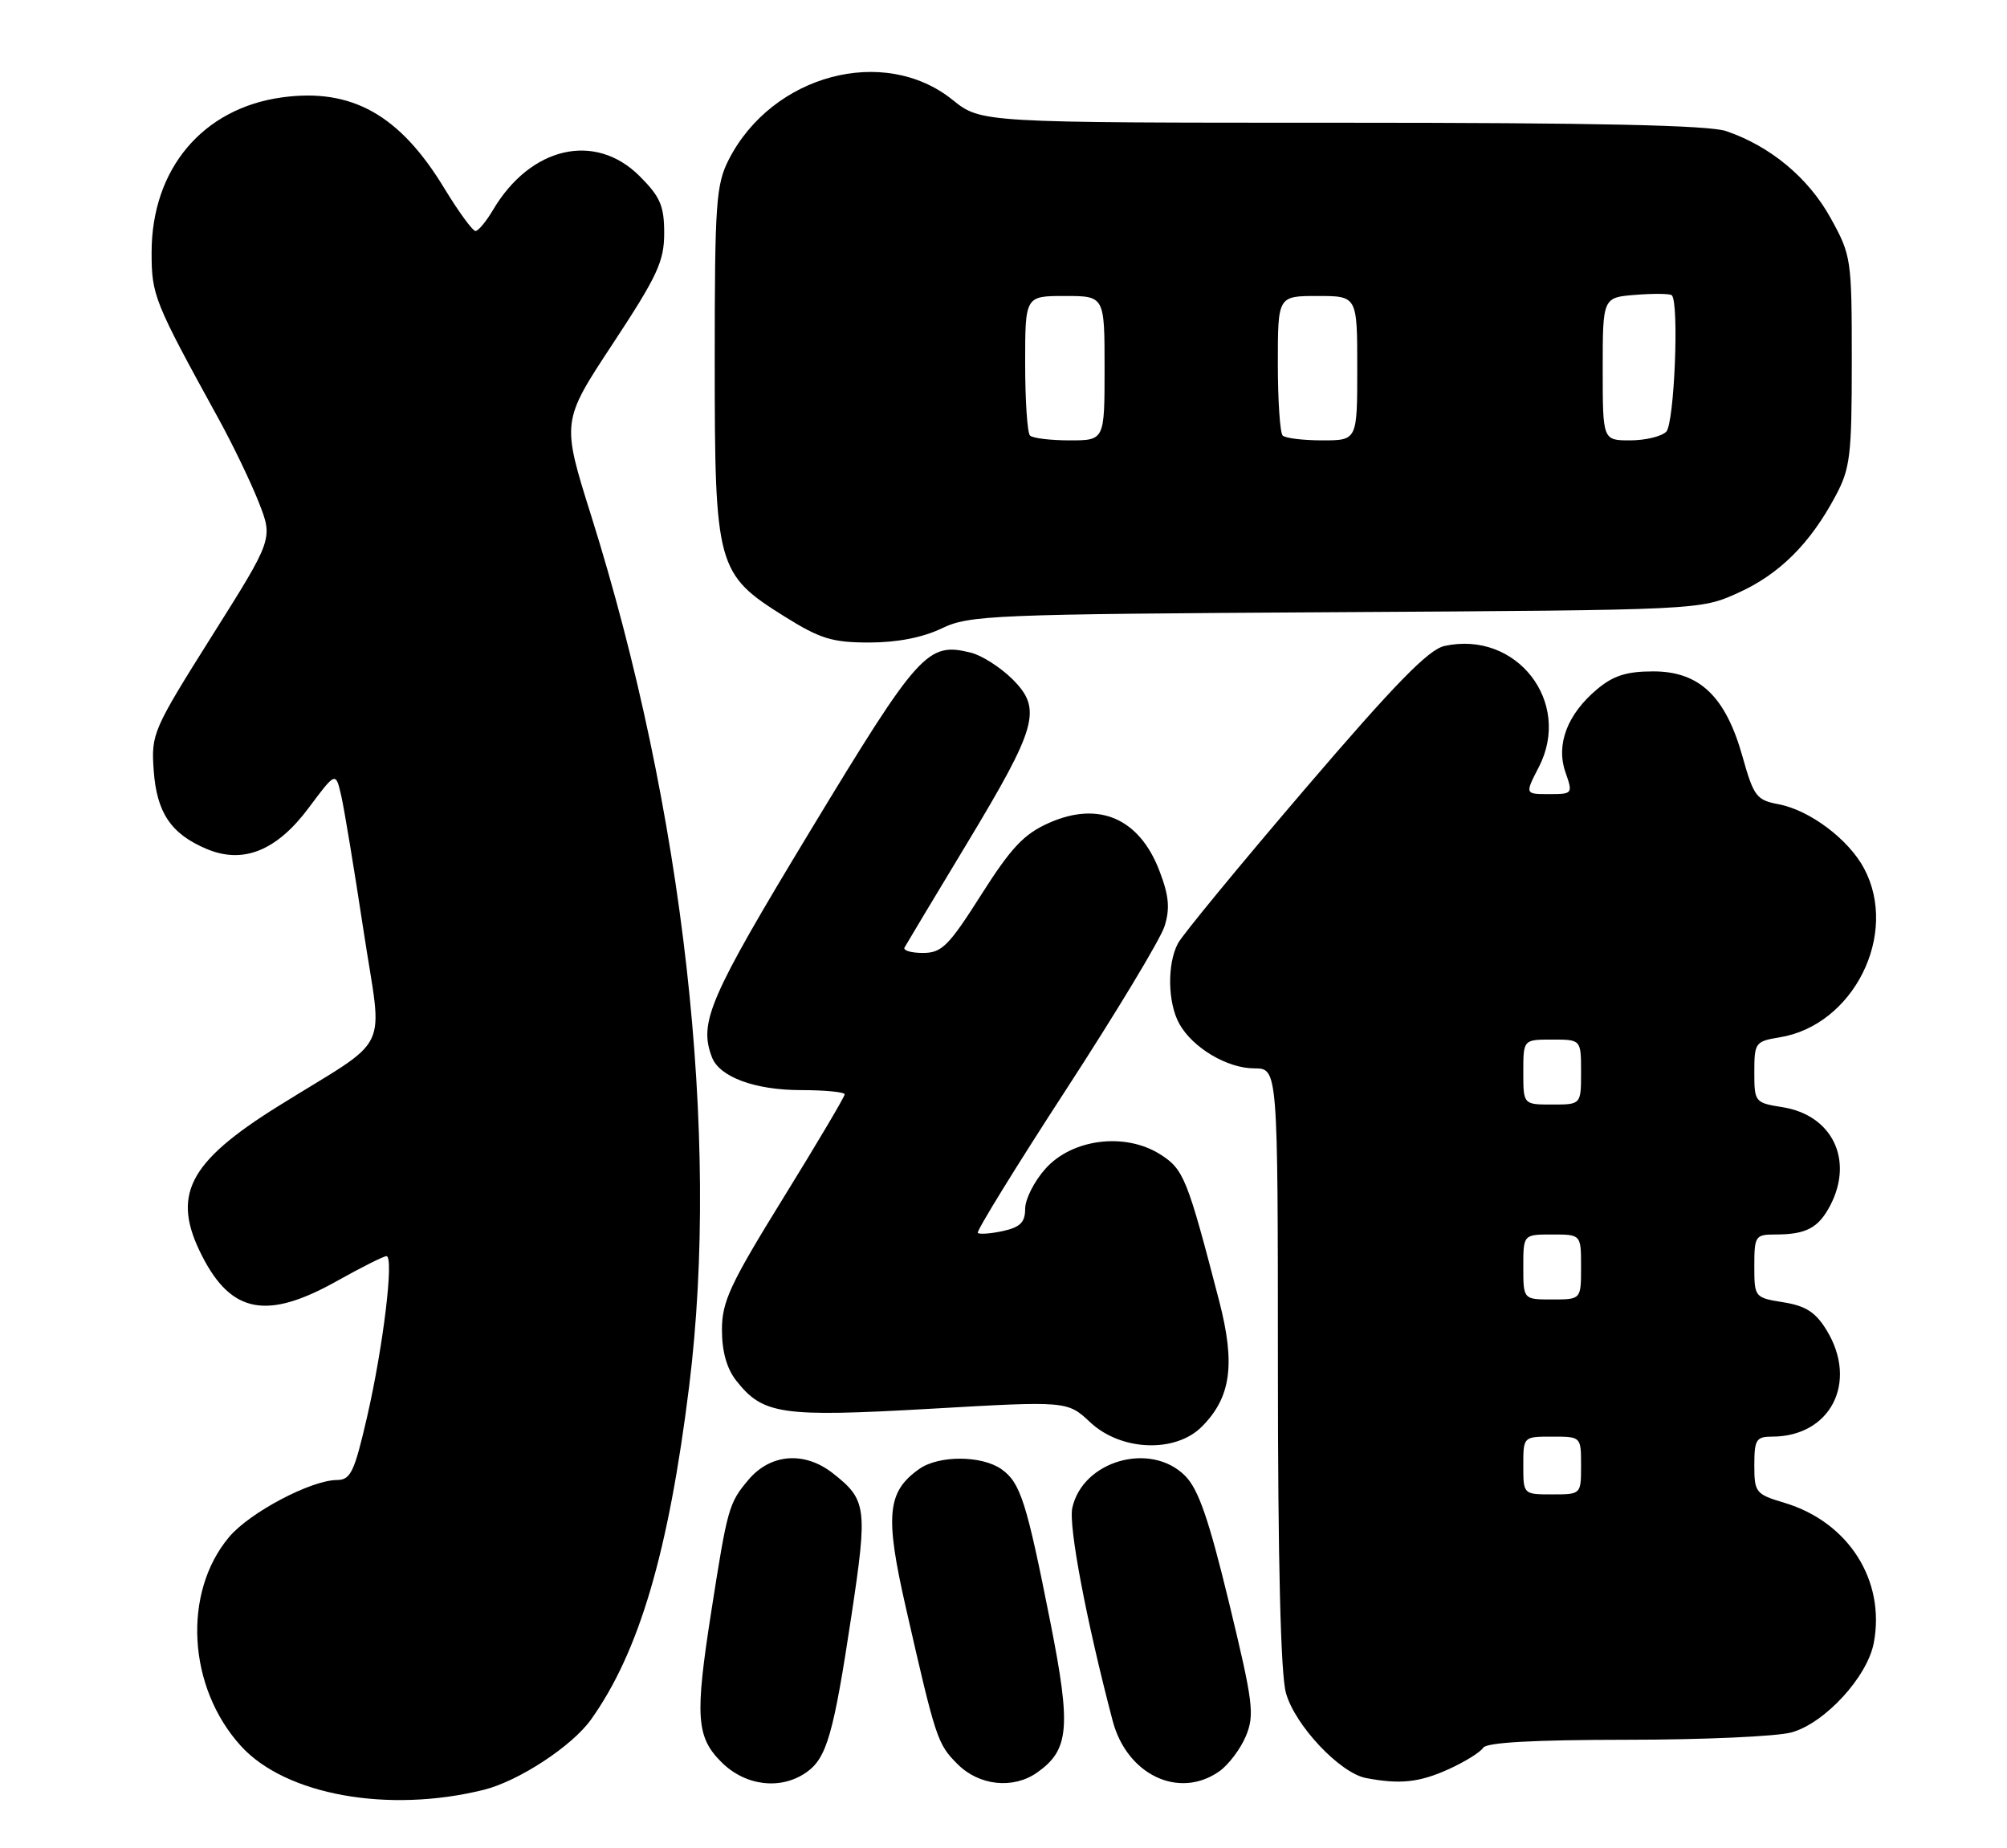<?xml version="1.0" encoding="UTF-8" standalone="no"?>
<!DOCTYPE svg PUBLIC "-//W3C//DTD SVG 1.1//EN" "http://www.w3.org/Graphics/SVG/1.1/DTD/svg11.dtd" >
<svg xmlns="http://www.w3.org/2000/svg" xmlns:xlink="http://www.w3.org/1999/xlink" version="1.1" viewBox="0 0 278 256">
 <g >
 <path fill="currentColor"
d=" M 67.02 247.92 C 71.84 246.72 79.25 241.87 81.87 238.18 C 88.54 228.82 92.62 214.96 95.46 192.01 C 99.77 157.22 94.70 112.21 81.89 71.44 C 77.78 58.38 77.78 58.38 84.89 47.60 C 91.05 38.24 92.00 36.21 92.00 32.30 C 92.00 28.52 91.46 27.26 88.60 24.40 C 82.44 18.24 73.48 20.31 68.29 29.08 C 67.34 30.69 66.25 32.00 65.86 32.00 C 65.47 32.00 63.52 29.33 61.53 26.06 C 55.36 15.89 48.70 12.17 39.06 13.49 C 28.07 15.00 21.00 23.41 21.00 34.97 C 21.00 40.92 21.33 41.73 30.27 58.00 C 32.24 61.58 34.74 66.78 35.84 69.57 C 37.83 74.64 37.83 74.64 29.37 88.07 C 21.16 101.12 20.93 101.65 21.29 106.73 C 21.71 112.57 23.68 115.51 28.61 117.59 C 33.67 119.73 38.32 117.86 42.77 111.89 C 46.50 106.89 46.50 106.89 47.26 110.20 C 47.68 112.01 49.06 120.39 50.34 128.81 C 53.00 146.42 54.54 143.25 38.50 153.25 C 26.03 161.03 23.71 165.60 27.99 173.97 C 32.04 181.92 36.98 182.86 46.57 177.50 C 50.01 175.57 53.14 174.00 53.53 174.00 C 54.60 174.00 53.10 186.45 50.85 196.25 C 49.08 203.93 48.57 205.00 46.67 205.01 C 43.07 205.03 34.59 209.51 31.74 212.90 C 25.25 220.61 25.99 233.73 33.37 241.85 C 39.54 248.64 53.78 251.21 67.02 247.92 Z  M 111.70 245.50 C 114.52 243.52 115.46 240.23 117.95 223.71 C 120.19 208.83 120.05 207.75 115.37 204.08 C 111.44 200.99 106.73 201.35 103.67 204.98 C 100.95 208.21 100.77 208.85 98.52 223.24 C 96.25 237.76 96.44 240.60 99.92 244.08 C 103.24 247.40 108.15 247.99 111.70 245.50 Z  M 143.64 245.54 C 148.10 242.41 148.38 239.33 145.52 224.85 C 142.18 207.98 141.35 205.36 138.70 203.50 C 135.97 201.59 130.06 201.57 127.36 203.46 C 122.87 206.61 122.55 209.88 125.48 222.71 C 129.64 240.97 129.84 241.56 132.64 244.37 C 135.63 247.36 140.33 247.86 143.64 245.54 Z  M 168.88 245.37 C 170.16 244.47 171.82 242.28 172.57 240.49 C 173.80 237.53 173.59 235.85 170.25 222.04 C 167.43 210.40 166.00 206.27 164.15 204.42 C 159.37 199.64 149.97 202.33 148.53 208.87 C 147.98 211.36 150.49 224.56 154.12 238.36 C 156.09 245.85 163.31 249.28 168.88 245.37 Z  M 200.63 245.08 C 202.90 244.05 205.06 242.71 205.44 242.10 C 205.89 241.36 212.39 241.00 225.31 240.99 C 235.86 240.99 246.14 240.53 248.15 239.97 C 252.78 238.69 258.67 232.27 259.55 227.56 C 261.18 218.90 256.03 210.82 247.18 208.17 C 243.19 206.98 243.00 206.74 243.00 202.96 C 243.00 199.42 243.26 199.00 245.45 199.00 C 253.56 199.00 257.42 191.48 253.02 184.27 C 251.50 181.77 250.13 180.89 247.02 180.39 C 243.04 179.75 243.00 179.70 243.00 175.37 C 243.00 171.21 243.14 171.00 245.92 171.00 C 250.20 171.00 251.90 170.09 253.54 166.93 C 256.79 160.64 253.78 154.47 246.93 153.37 C 243.07 152.76 243.00 152.66 243.00 148.50 C 243.00 144.43 243.14 144.24 246.51 143.69 C 256.74 142.03 263.06 129.39 258.20 120.29 C 256.05 116.25 250.66 112.21 246.34 111.40 C 243.31 110.83 242.91 110.31 241.37 104.82 C 239.03 96.46 235.40 93.00 229.00 93.00 C 225.30 93.00 223.46 93.59 221.21 95.48 C 217.09 98.94 215.50 103.13 216.84 106.97 C 217.88 109.95 217.84 110.00 214.56 110.00 C 211.22 110.00 211.22 110.00 213.15 106.25 C 217.81 97.24 210.05 87.29 200.08 89.48 C 197.86 89.97 193.21 94.74 180.74 109.31 C 171.71 119.87 163.80 129.48 163.16 130.68 C 161.65 133.54 161.74 138.90 163.35 141.81 C 165.20 145.14 169.99 147.99 173.75 147.99 C 177.00 148.00 177.00 148.00 177.01 189.25 C 177.01 216.27 177.39 231.88 178.12 234.50 C 179.35 238.96 185.59 245.60 189.21 246.29 C 193.91 247.19 196.61 246.90 200.63 245.08 Z  M 166.46 197.63 C 170.52 193.57 171.15 188.98 168.87 180.19 C 164.44 163.14 163.97 161.95 160.66 159.87 C 155.81 156.83 148.50 157.75 144.81 161.89 C 143.26 163.62 142.00 166.11 142.00 167.44 C 142.00 169.31 141.32 169.99 138.93 170.52 C 137.24 170.89 135.67 171.00 135.44 170.78 C 135.22 170.55 140.72 161.62 147.67 150.93 C 154.62 140.24 160.76 130.06 161.31 128.30 C 162.08 125.83 161.92 124.07 160.60 120.63 C 157.83 113.37 152.22 110.92 145.32 113.98 C 141.84 115.52 140.09 117.37 135.92 123.93 C 131.40 131.05 130.45 132.00 127.84 132.00 C 126.21 132.00 125.07 131.66 125.29 131.25 C 125.51 130.84 129.36 124.42 133.84 117.00 C 143.71 100.63 144.38 98.23 140.25 94.09 C 138.60 92.45 136.01 90.79 134.49 90.41 C 128.48 88.90 127.29 90.22 112.28 115.01 C 98.22 138.25 96.76 141.61 98.62 146.46 C 99.67 149.19 104.59 151.00 110.95 151.00 C 114.28 151.00 117.00 151.27 117.00 151.59 C 117.00 151.92 113.17 158.38 108.50 165.94 C 101.12 177.89 100.00 180.29 100.00 184.21 C 100.00 187.19 100.67 189.58 101.97 191.23 C 105.68 195.96 108.19 196.32 128.89 195.14 C 147.84 194.05 147.84 194.05 151.03 197.03 C 155.28 201.00 162.80 201.29 166.46 197.63 Z  M 130.43 87.05 C 134.27 85.20 137.30 85.08 185.00 84.80 C 235.50 84.50 235.50 84.50 240.76 82.12 C 246.47 79.54 250.72 75.32 254.24 68.72 C 256.29 64.90 256.50 63.13 256.50 50.00 C 256.50 35.80 256.44 35.39 253.54 30.15 C 250.47 24.61 245.21 20.24 239.10 18.16 C 236.70 17.34 221.00 17.00 185.79 17.00 C 135.88 17.00 135.88 17.00 131.94 13.83 C 122.45 6.20 106.95 10.34 100.94 22.12 C 99.18 25.57 99.00 28.14 99.00 50.00 C 99.00 78.54 99.26 79.51 108.69 85.41 C 113.62 88.49 115.29 89.00 120.40 89.00 C 124.27 89.00 127.80 88.31 130.43 87.05 Z  M 211.00 203.00 C 211.00 199.00 211.00 199.00 215.00 199.00 C 219.00 199.00 219.00 199.00 219.00 203.00 C 219.00 207.00 219.00 207.00 215.00 207.00 C 211.00 207.00 211.00 207.00 211.00 203.00 Z  M 211.00 175.50 C 211.00 171.00 211.00 171.00 215.00 171.00 C 219.00 171.00 219.00 171.00 219.00 175.50 C 219.00 180.00 219.00 180.00 215.00 180.00 C 211.00 180.00 211.00 180.00 211.00 175.50 Z  M 211.00 148.50 C 211.00 144.00 211.00 144.00 215.00 144.00 C 219.00 144.00 219.00 144.00 219.00 148.50 C 219.00 153.00 219.00 153.00 215.00 153.00 C 211.00 153.00 211.00 153.00 211.00 148.50 Z  M 142.67 60.33 C 142.30 59.97 142.00 55.47 142.00 50.33 C 142.00 41.00 142.00 41.00 147.50 41.00 C 153.00 41.00 153.00 41.00 153.00 51.00 C 153.00 61.00 153.00 61.00 148.17 61.00 C 145.51 61.00 143.03 60.70 142.67 60.33 Z  M 177.67 60.33 C 177.30 59.97 177.00 55.47 177.00 50.33 C 177.00 41.00 177.00 41.00 182.50 41.00 C 188.00 41.00 188.00 41.00 188.00 51.00 C 188.00 61.00 188.00 61.00 183.17 61.00 C 180.51 61.00 178.03 60.70 177.67 60.33 Z  M 222.00 51.10 C 222.00 41.20 222.00 41.20 226.57 40.84 C 229.08 40.64 231.33 40.67 231.57 40.90 C 232.61 41.94 231.92 58.68 230.80 59.80 C 230.14 60.46 227.89 61.00 225.80 61.00 C 222.00 61.00 222.00 61.00 222.00 51.10 Z "/>
</g>
</svg>